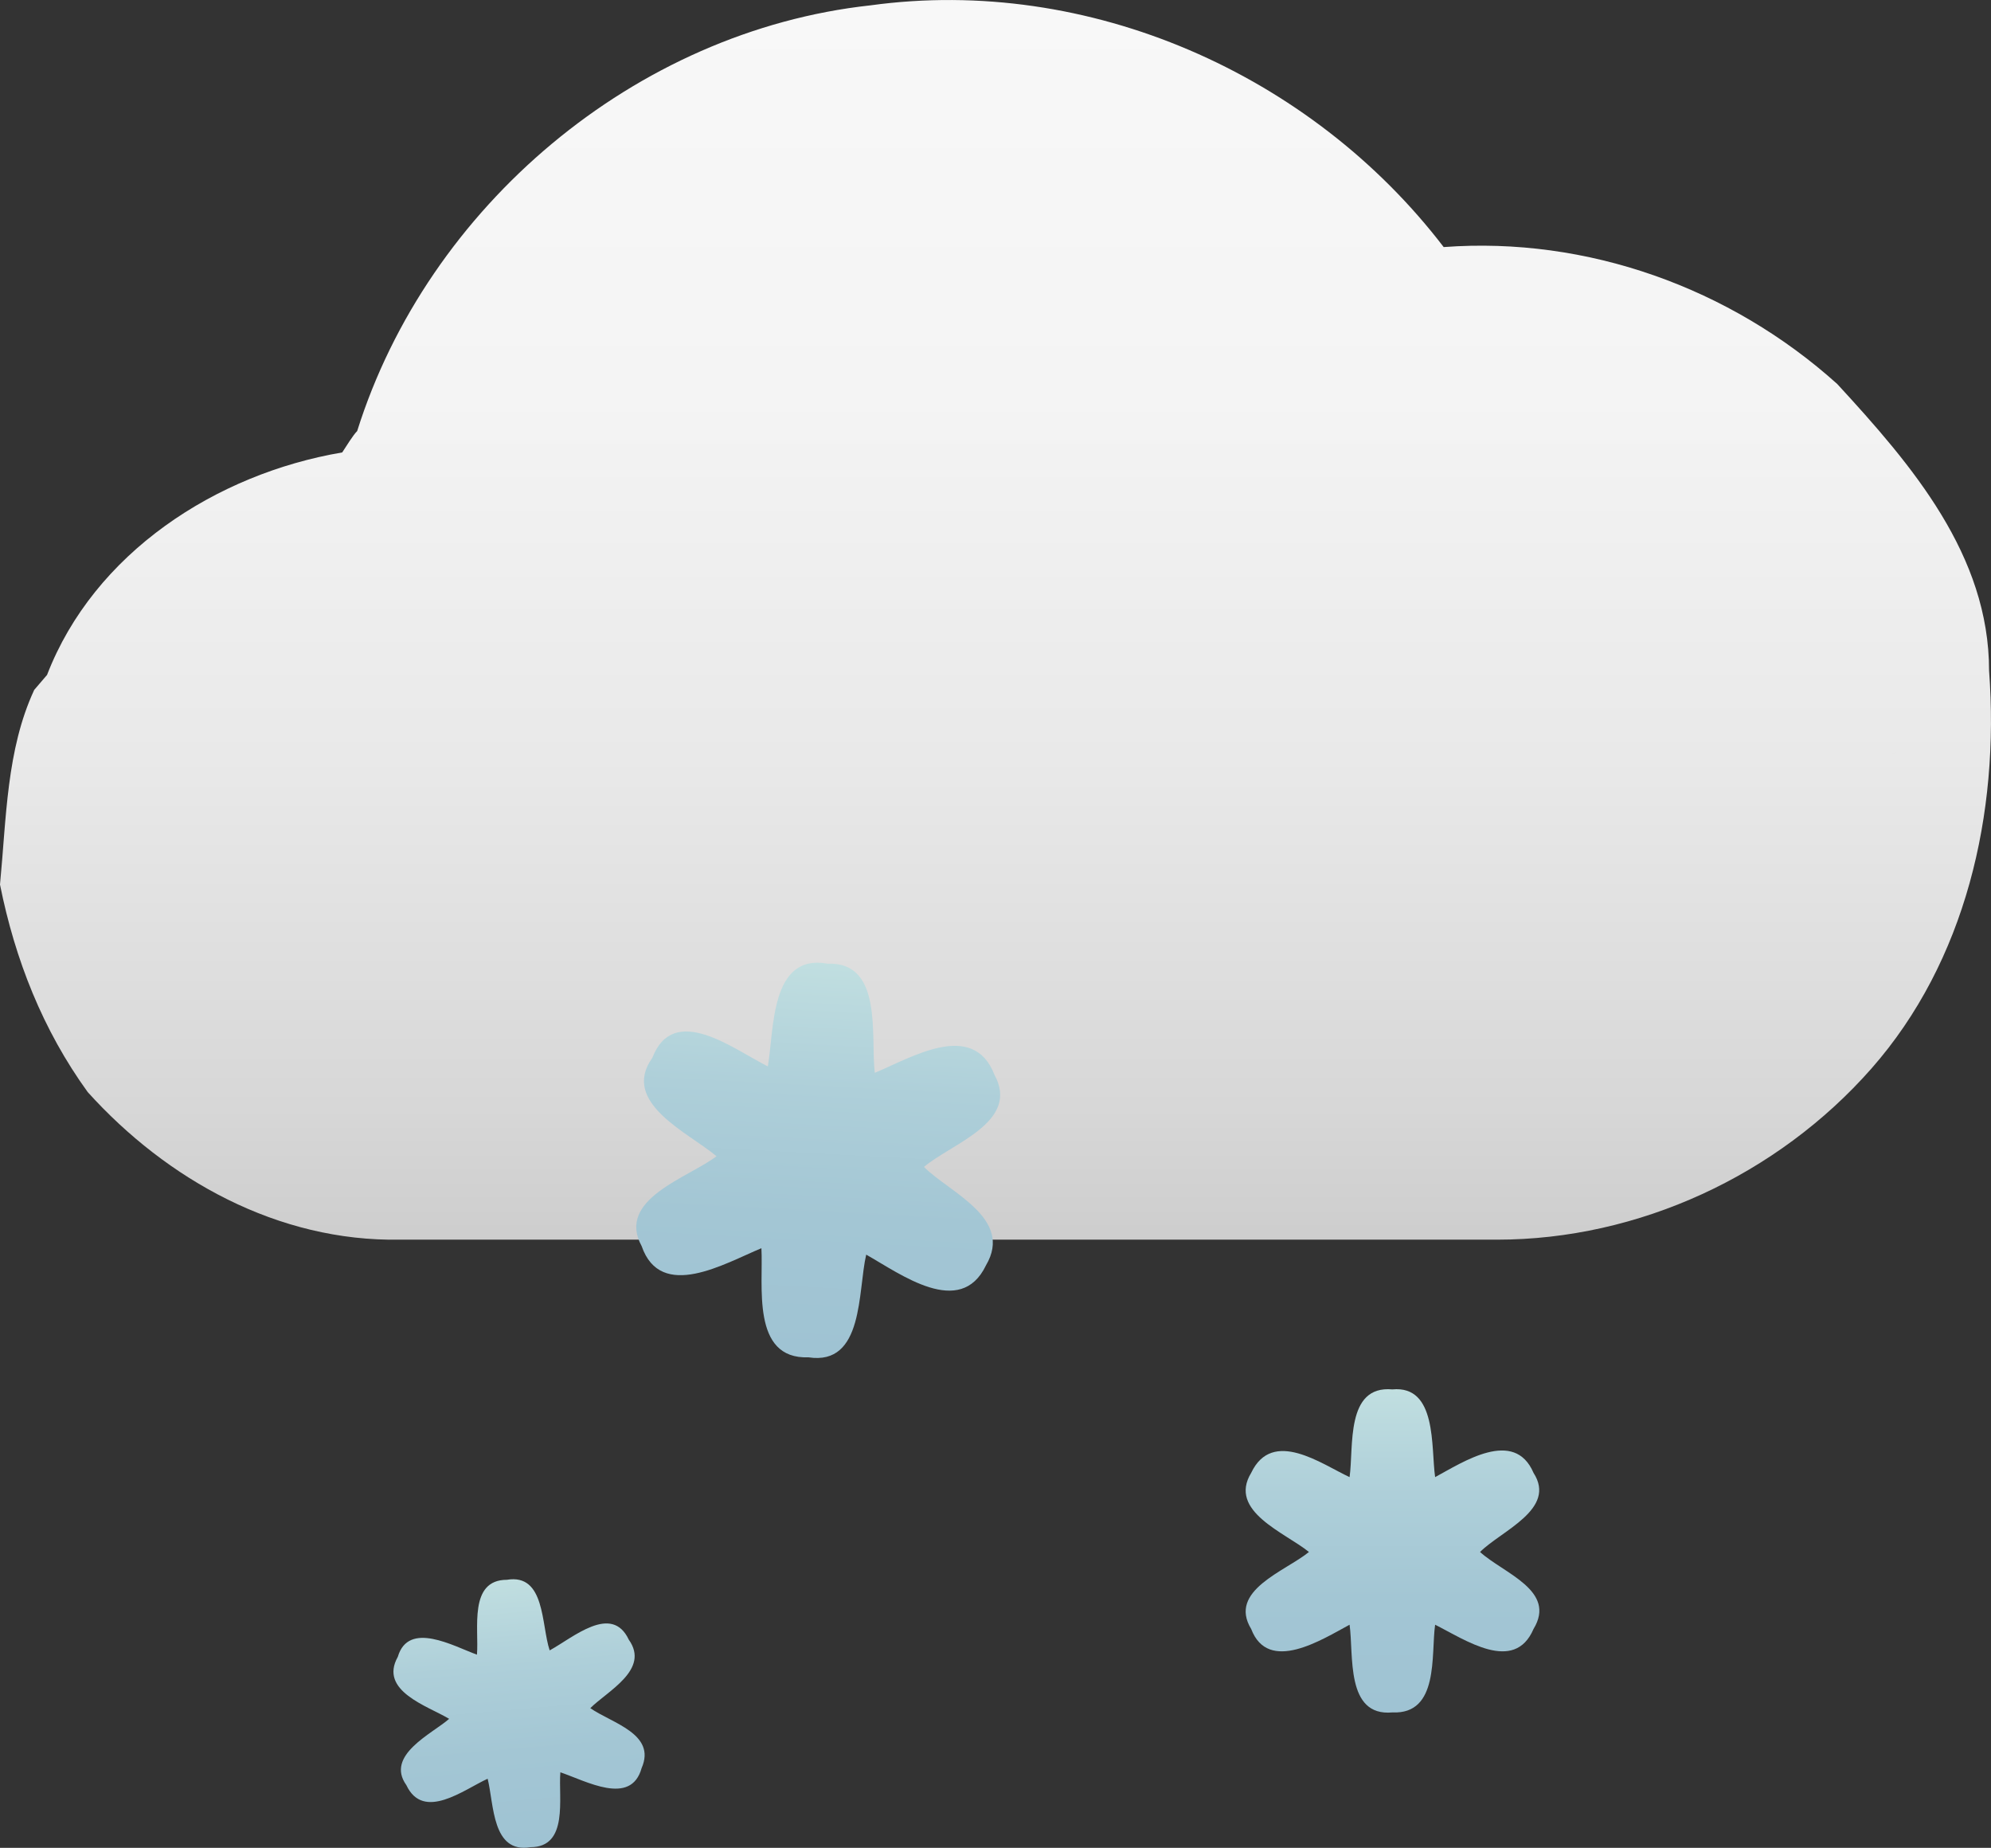 <svg xmlns="http://www.w3.org/2000/svg" xmlns:xlink="http://www.w3.org/1999/xlink" version="1.1" id="Layer_1" x="0px" y="0px" style="enable-background:new 0 0 96 96;" xml:space="preserve" viewBox="1.4 4.85 93.09 86.38">
<rect x="1.4" y="4.85" width="93.09" height="86.38" fill="#333333" stroke="none"/>
<style type="text/css">
	.st0{fill:url(#SVGID_1_);}
	.st1{fill:url(#SVGID_2_);}
	.st2{fill:url(#SVGID_3_);}
	.st3{fill:url(#SVGID_4_);}
</style>
<g id="_x23_199be2ff">
	
		<linearGradient id="SVGID_1_" gradientUnits="userSpaceOnUse" x1="66.507" y1="28.152" x2="66.507" y2="13.114" gradientTransform="matrix(1 0 0 -1 0 98)">
		<stop offset="0" style="stop-color:#C1DFE0"/>
		<stop offset="9.822965e-03" style="stop-color:#C0DEE0"/>
		<stop offset="0.322" style="stop-color:#AECFD9"/>
		<stop offset="0.646" style="stop-color:#A3C6D4"/>
		<stop offset="1" style="stop-color:#9FC3D3"/>
	</linearGradient>
	<path class="st0" d="M64.5,73.9c0.2-1.4-0.2-4.3,2-4.1c2.1-0.2,1.8,2.7,2,4.1c1.3-0.7,3.7-2.3,4.6-0.2c1.1,1.7-1.5,2.7-2.5,3.7   c1.1,1,3.6,1.8,2.5,3.6c-0.9,2.1-3.2,0.5-4.6-0.2c-0.2,1.4,0.2,4.2-2,4.1c-2.2,0.2-1.8-2.7-2-4.1c-1.3,0.7-3.8,2.3-4.6,0.2   c-1.1-1.8,1.6-2.7,2.7-3.6c-1.1-0.9-3.8-1.9-2.7-3.7C60.9,71.6,63.2,73.3,64.5,73.9z"/>
</g>
<linearGradient id="SVGID_2_" gradientUnits="userSpaceOnUse" x1="47.944" y1="93.149" x2="47.944" y2="35.084" gradientTransform="matrix(1 0 0 -1 0 98)">
	<stop offset="0" style="stop-color:#F8F8F8"/>
	<stop offset="0.318" style="stop-color:#F4F4F4"/>
	<stop offset="0.61" style="stop-color:#E9E9E9"/>
	<stop offset="0.891" style="stop-color:#D7D7D7"/>
	<stop offset="0.992" style="stop-color:#CECECE"/>
	<stop offset="1" style="stop-color:#CDCDCD"/>
</linearGradient>
<path class="st1" d="M94.4,36.2c0-5.4-3.6-9.6-7.1-13.4c-5-4.5-11.7-6.9-18.4-6.4C62.7,8.3,52.3,3.7,42.1,5.1  c-11,1.2-20.7,9.4-24,19.9c-0.2,0.2-0.5,0.7-0.7,1c-5.9,1-11.6,4.7-13.8,10.4L3,37.1c-1.3,2.8-1.3,6-1.6,9.1c0.7,3.5,2,6.8,4.1,9.7  c3.7,4.1,8.9,7,14.6,6.9c17.1,0,34.2,0,51.3,0c6.6,0,13.1-3,17.5-8S94.9,42.9,94.4,36.2z M90.1,40c-0.2,0.1-0.5,0.1-0.7,0.2  C89.6,40.1,89.9,40.1,90.1,40z"/>
<g id="_x23_199be2ff_1_">
	
		<linearGradient id="SVGID_3_" gradientUnits="userSpaceOnUse" x1="50.492" y1="60.517" x2="50.492" y2="42.076" gradientTransform="matrix(0.999 5.347102e-02 5.347102e-02 -0.999 -13.495 107.611)">
		<stop offset="0" style="stop-color:#C1DFE0"/>
		<stop offset="9.822965e-03" style="stop-color:#C0DEE0"/>
		<stop offset="0.322" style="stop-color:#AECFD9"/>
		<stop offset="0.646" style="stop-color:#A3C6D4"/>
		<stop offset="1" style="stop-color:#9FC3D3"/>
	</linearGradient>
	<path class="st2" d="M37.3,54.7c0.3-1.7,0.1-5.3,2.8-4.8c2.6-0.1,2,3.4,2.2,5.1c1.7-0.7,4.6-2.5,5.6,0.1c1.2,2.2-2,3.2-3.3,4.3   c1.2,1.2,4.2,2.4,2.9,4.6c-1.2,2.5-4,0.4-5.6-0.5c-0.4,1.7-0.1,5.2-2.7,4.8c-2.7,0.1-2.1-3.4-2.2-5.1c-1.7,0.7-4.7,2.5-5.6-0.1   c-1.2-2.2,2.2-3.2,3.5-4.2c-1.3-1.1-4.5-2.5-3-4.6C32.9,51.7,35.7,53.9,37.3,54.7z"/>
</g>
<g id="_x23_199be2ff_2_">
	
		<linearGradient id="SVGID_4_" gradientUnits="userSpaceOnUse" x1="20.943" y1="1.753" x2="20.943" y2="-10.768" gradientTransform="matrix(0.996 -8.609474e-02 -8.609474e-02 -0.996 4.411 82.261)">
		<stop offset="0" style="stop-color:#C1DFE0"/>
		<stop offset="9.822965e-03" style="stop-color:#C0DEE0"/>
		<stop offset="0.322" style="stop-color:#AECFD9"/>
		<stop offset="0.646" style="stop-color:#A3C6D4"/>
		<stop offset="1" style="stop-color:#9FC3D3"/>
	</linearGradient>
	<path class="st3" d="M23.7,82.2c0.1-1.2-0.4-3.5,1.4-3.5c1.8-0.3,1.6,2.1,2,3.3c1.1-0.6,2.9-2.2,3.7-0.5c1,1.4-1,2.4-1.8,3.2   c1,0.7,3.1,1.2,2.4,2.8c-0.5,1.8-2.6,0.6-3.8,0.2c-0.1,1.2,0.4,3.5-1.4,3.5c-1.8,0.3-1.7-2-2-3.2c-1.1,0.5-3,2-3.8,0.3   c-1-1.4,1.2-2.4,2-3.1c-1-0.6-3.3-1.3-2.4-2.9C20.5,80.6,22.6,81.8,23.7,82.2z"/>
</g>
</svg>